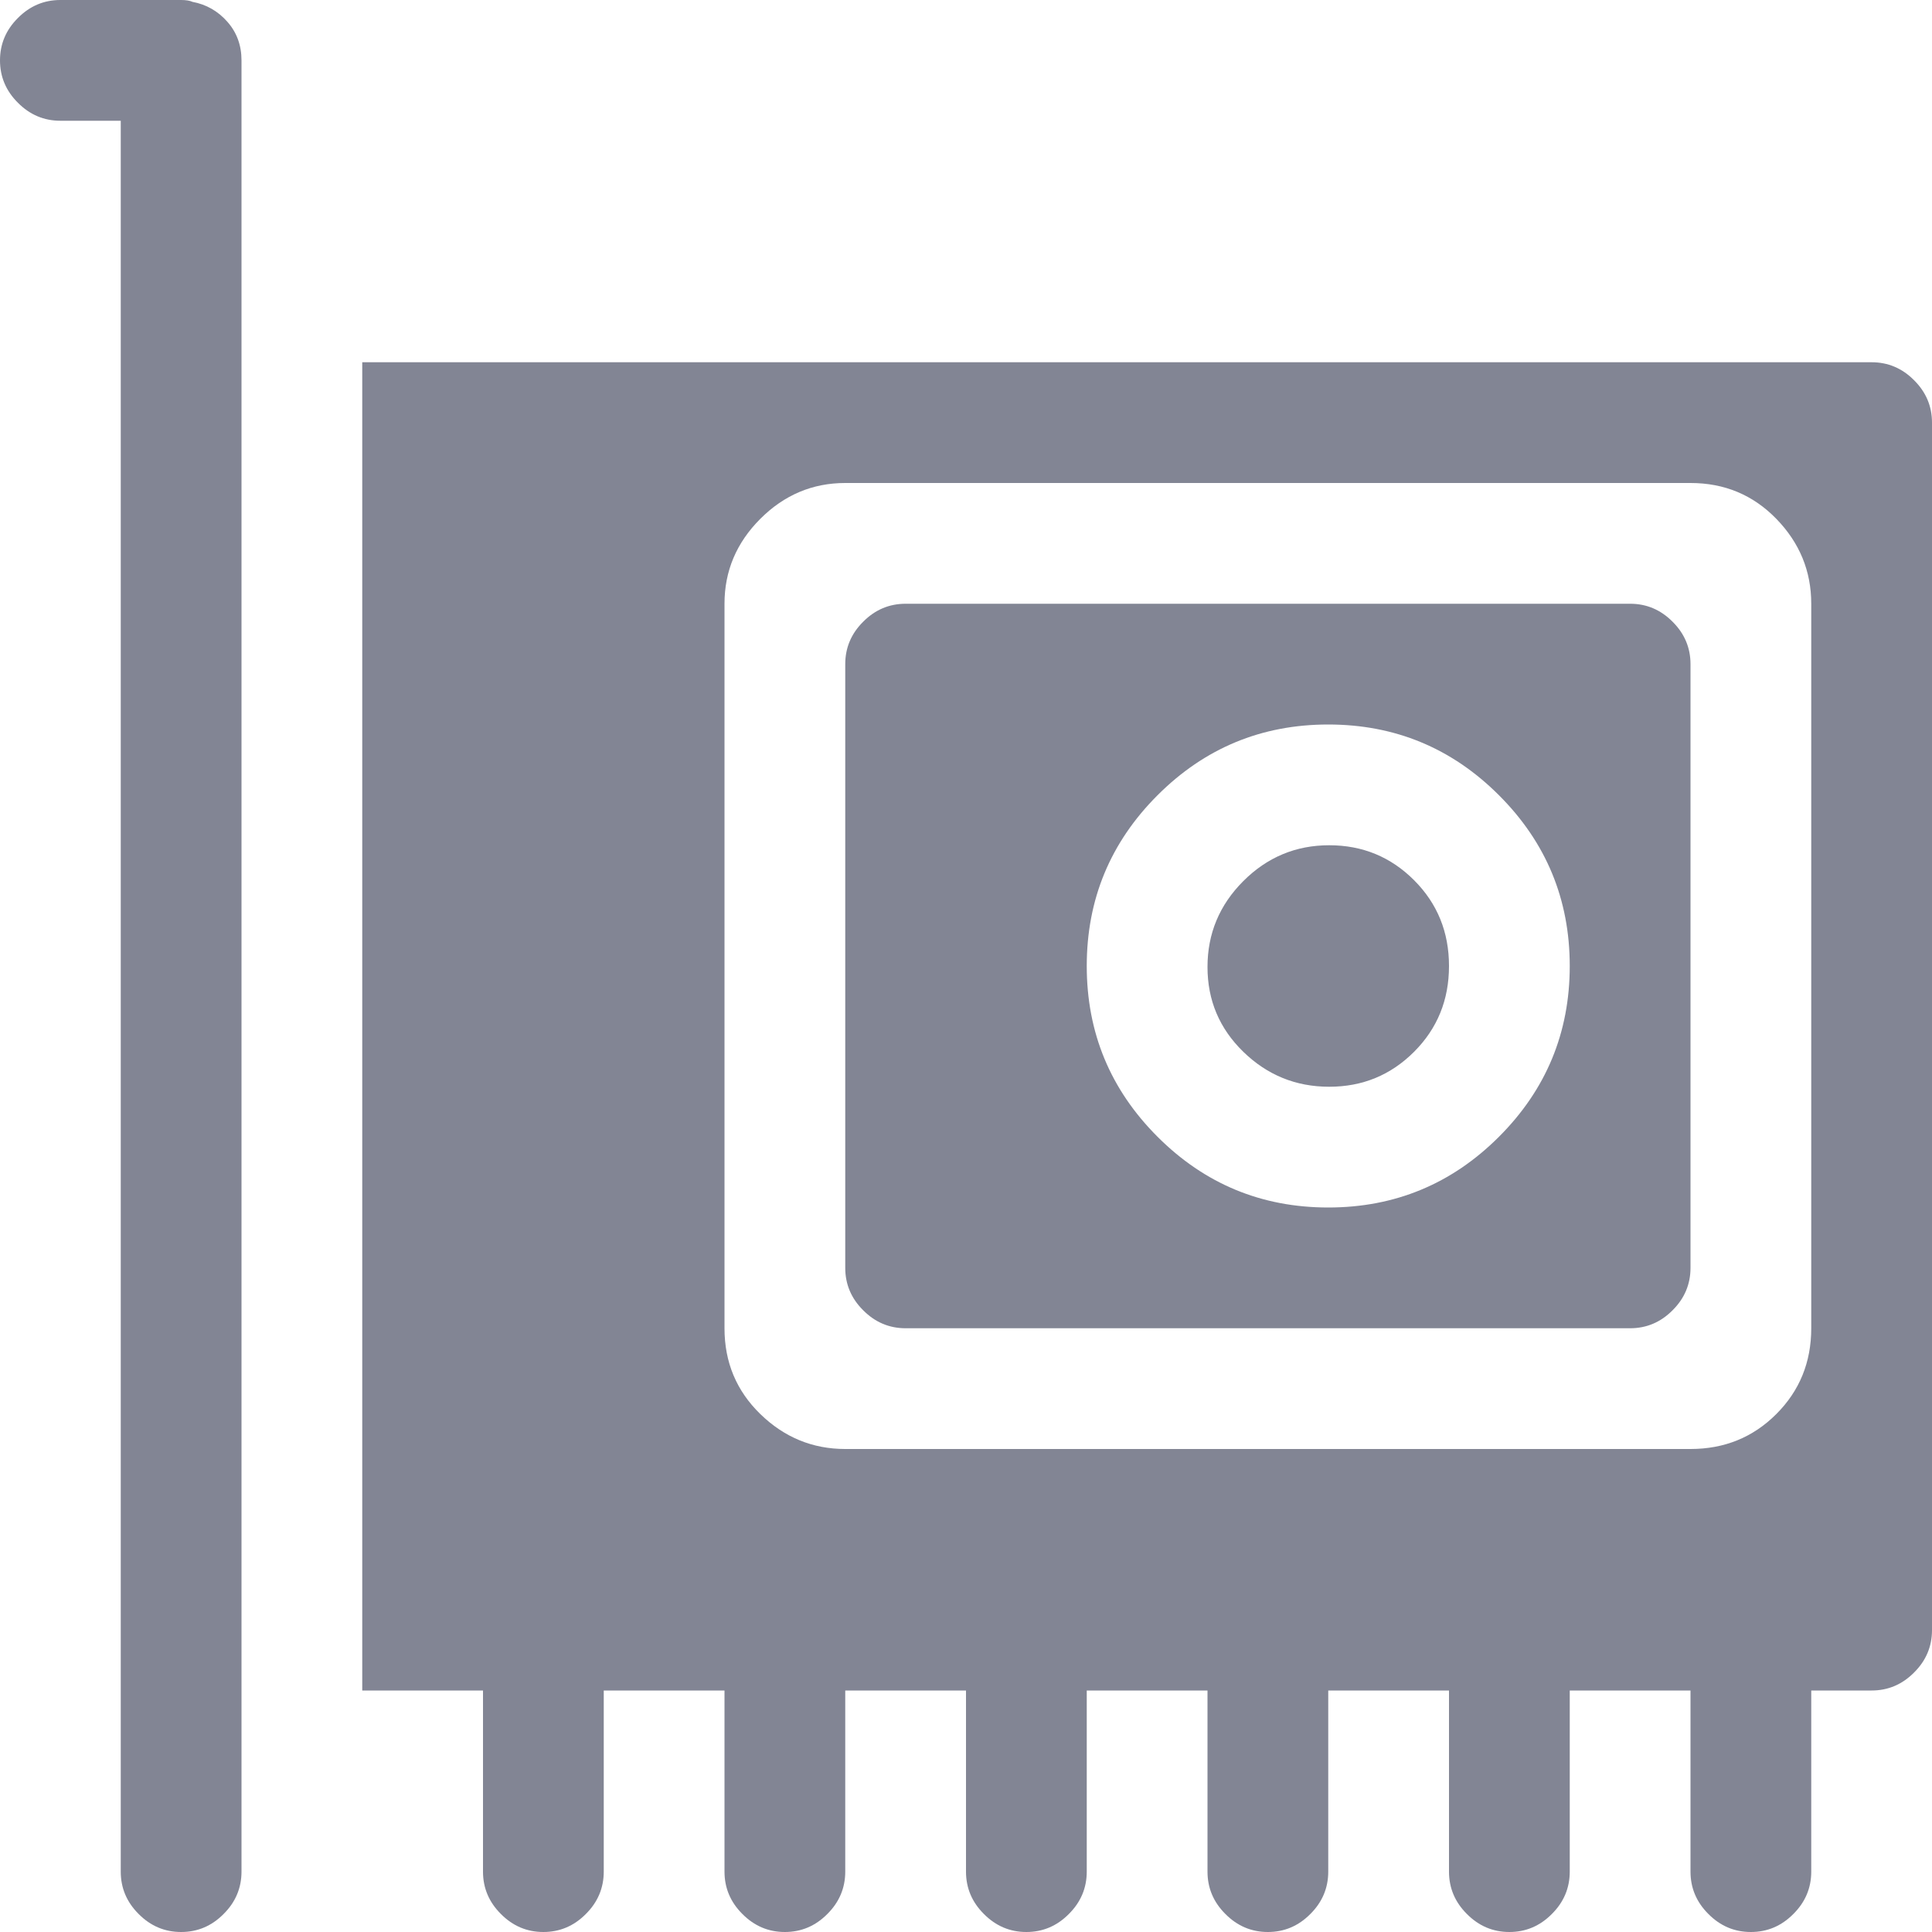 <svg width="24" height="24" viewBox="0 0 24 24" fill="none" xmlns="http://www.w3.org/2000/svg">
<path d="M23.25 21H22.5V23.25C22.5 23.453 22.426 23.629 22.277 23.777C22.129 23.926 21.953 24 21.75 24C21.547 24 21.371 23.926 21.223 23.777C21.074 23.629 21 23.453 21 23.25V21H19.5V23.25C19.5 23.453 19.426 23.629 19.277 23.777C19.129 23.926 18.953 24 18.75 24C18.547 24 18.371 23.926 18.223 23.777C18.074 23.629 18 23.453 18 23.25V21H16.5V23.25C16.5 23.453 16.426 23.629 16.277 23.777C16.129 23.926 15.953 24 15.75 24C15.547 24 15.371 23.926 15.223 23.777C15.074 23.629 15 23.453 15 23.25V21H13.5V23.25C13.5 23.453 13.426 23.629 13.277 23.777C13.129 23.926 12.953 24 12.75 24C12.547 24 12.371 23.926 12.223 23.777C12.074 23.629 12 23.453 12 23.25V21H10.5V23.25C10.5 23.453 10.426 23.629 10.277 23.777C10.129 23.926 9.953 24 9.75 24C9.547 24 9.371 23.926 9.223 23.777C9.074 23.629 9 23.453 9 23.25V21H7.5V23.25C7.5 23.453 7.426 23.629 7.277 23.777C7.129 23.926 6.953 24 6.75 24C6.547 24 6.371 23.926 6.223 23.777C6.074 23.629 6 23.453 6 23.25V21H4.5V4.5H23.25C23.453 4.5 23.629 4.574 23.777 4.723C23.926 4.871 24 5.047 24 5.25V20.25C24 20.453 23.926 20.629 23.777 20.777C23.629 20.926 23.453 21 23.25 21ZM22.5 7.5C22.5 7.094 22.355 6.742 22.066 6.445C21.777 6.148 21.422 6 21 6H10.5C10.094 6 9.742 6.148 9.445 6.445C9.148 6.742 9 7.094 9 7.5V16.5C9 16.922 9.148 17.277 9.445 17.566C9.742 17.855 10.094 18 10.5 18H21C21.422 18 21.777 17.855 22.066 17.566C22.355 17.277 22.5 16.922 22.5 16.5V7.5ZM20.25 16.5H11.25C11.047 16.5 10.871 16.426 10.723 16.277C10.574 16.129 10.5 15.953 10.5 15.75V8.25C10.5 8.047 10.574 7.871 10.723 7.723C10.871 7.574 11.047 7.5 11.25 7.5H20.25C20.453 7.5 20.629 7.574 20.777 7.723C20.926 7.871 21 8.047 21 8.25V15.75C21 15.953 20.926 16.129 20.777 16.277C20.629 16.426 20.453 16.5 20.25 16.5ZM16.5 9C15.672 9 14.965 9.293 14.379 9.879C13.793 10.465 13.5 11.172 13.5 12C13.5 12.828 13.793 13.535 14.379 14.121C14.965 14.707 15.672 15 16.5 15C17.328 15 18.035 14.707 18.621 14.121C19.207 13.535 19.5 12.828 19.5 12C19.5 11.172 19.207 10.465 18.621 9.879C18.035 9.293 17.328 9 16.5 9ZM16.512 13.5C16.098 13.5 15.742 13.355 15.445 13.066C15.148 12.777 15 12.426 15 12.012C15 11.598 15.148 11.242 15.445 10.945C15.742 10.648 16.098 10.5 16.512 10.5C16.926 10.5 17.277 10.645 17.566 10.934C17.855 11.223 18 11.578 18 12C18 12.422 17.855 12.777 17.566 13.066C17.277 13.355 16.926 13.5 16.512 13.5ZM3 21V23.25C3 23.453 2.926 23.629 2.777 23.777C2.629 23.926 2.453 24 2.25 24C2.047 24 1.871 23.926 1.723 23.777C1.574 23.629 1.5 23.453 1.5 23.25V1.5H0.75C0.547 1.5 0.371 1.426 0.223 1.277C0.074 1.129 0 0.953 0 0.75C0 0.547 0.074 0.371 0.223 0.223C0.371 0.074 0.547 0 0.75 0H2.25C2.312 0 2.359 0.008 2.391 0.023C2.562 0.055 2.707 0.137 2.824 0.27C2.941 0.402 3 0.562 3 0.75V21Z" fill="#828594"/>
</svg>

